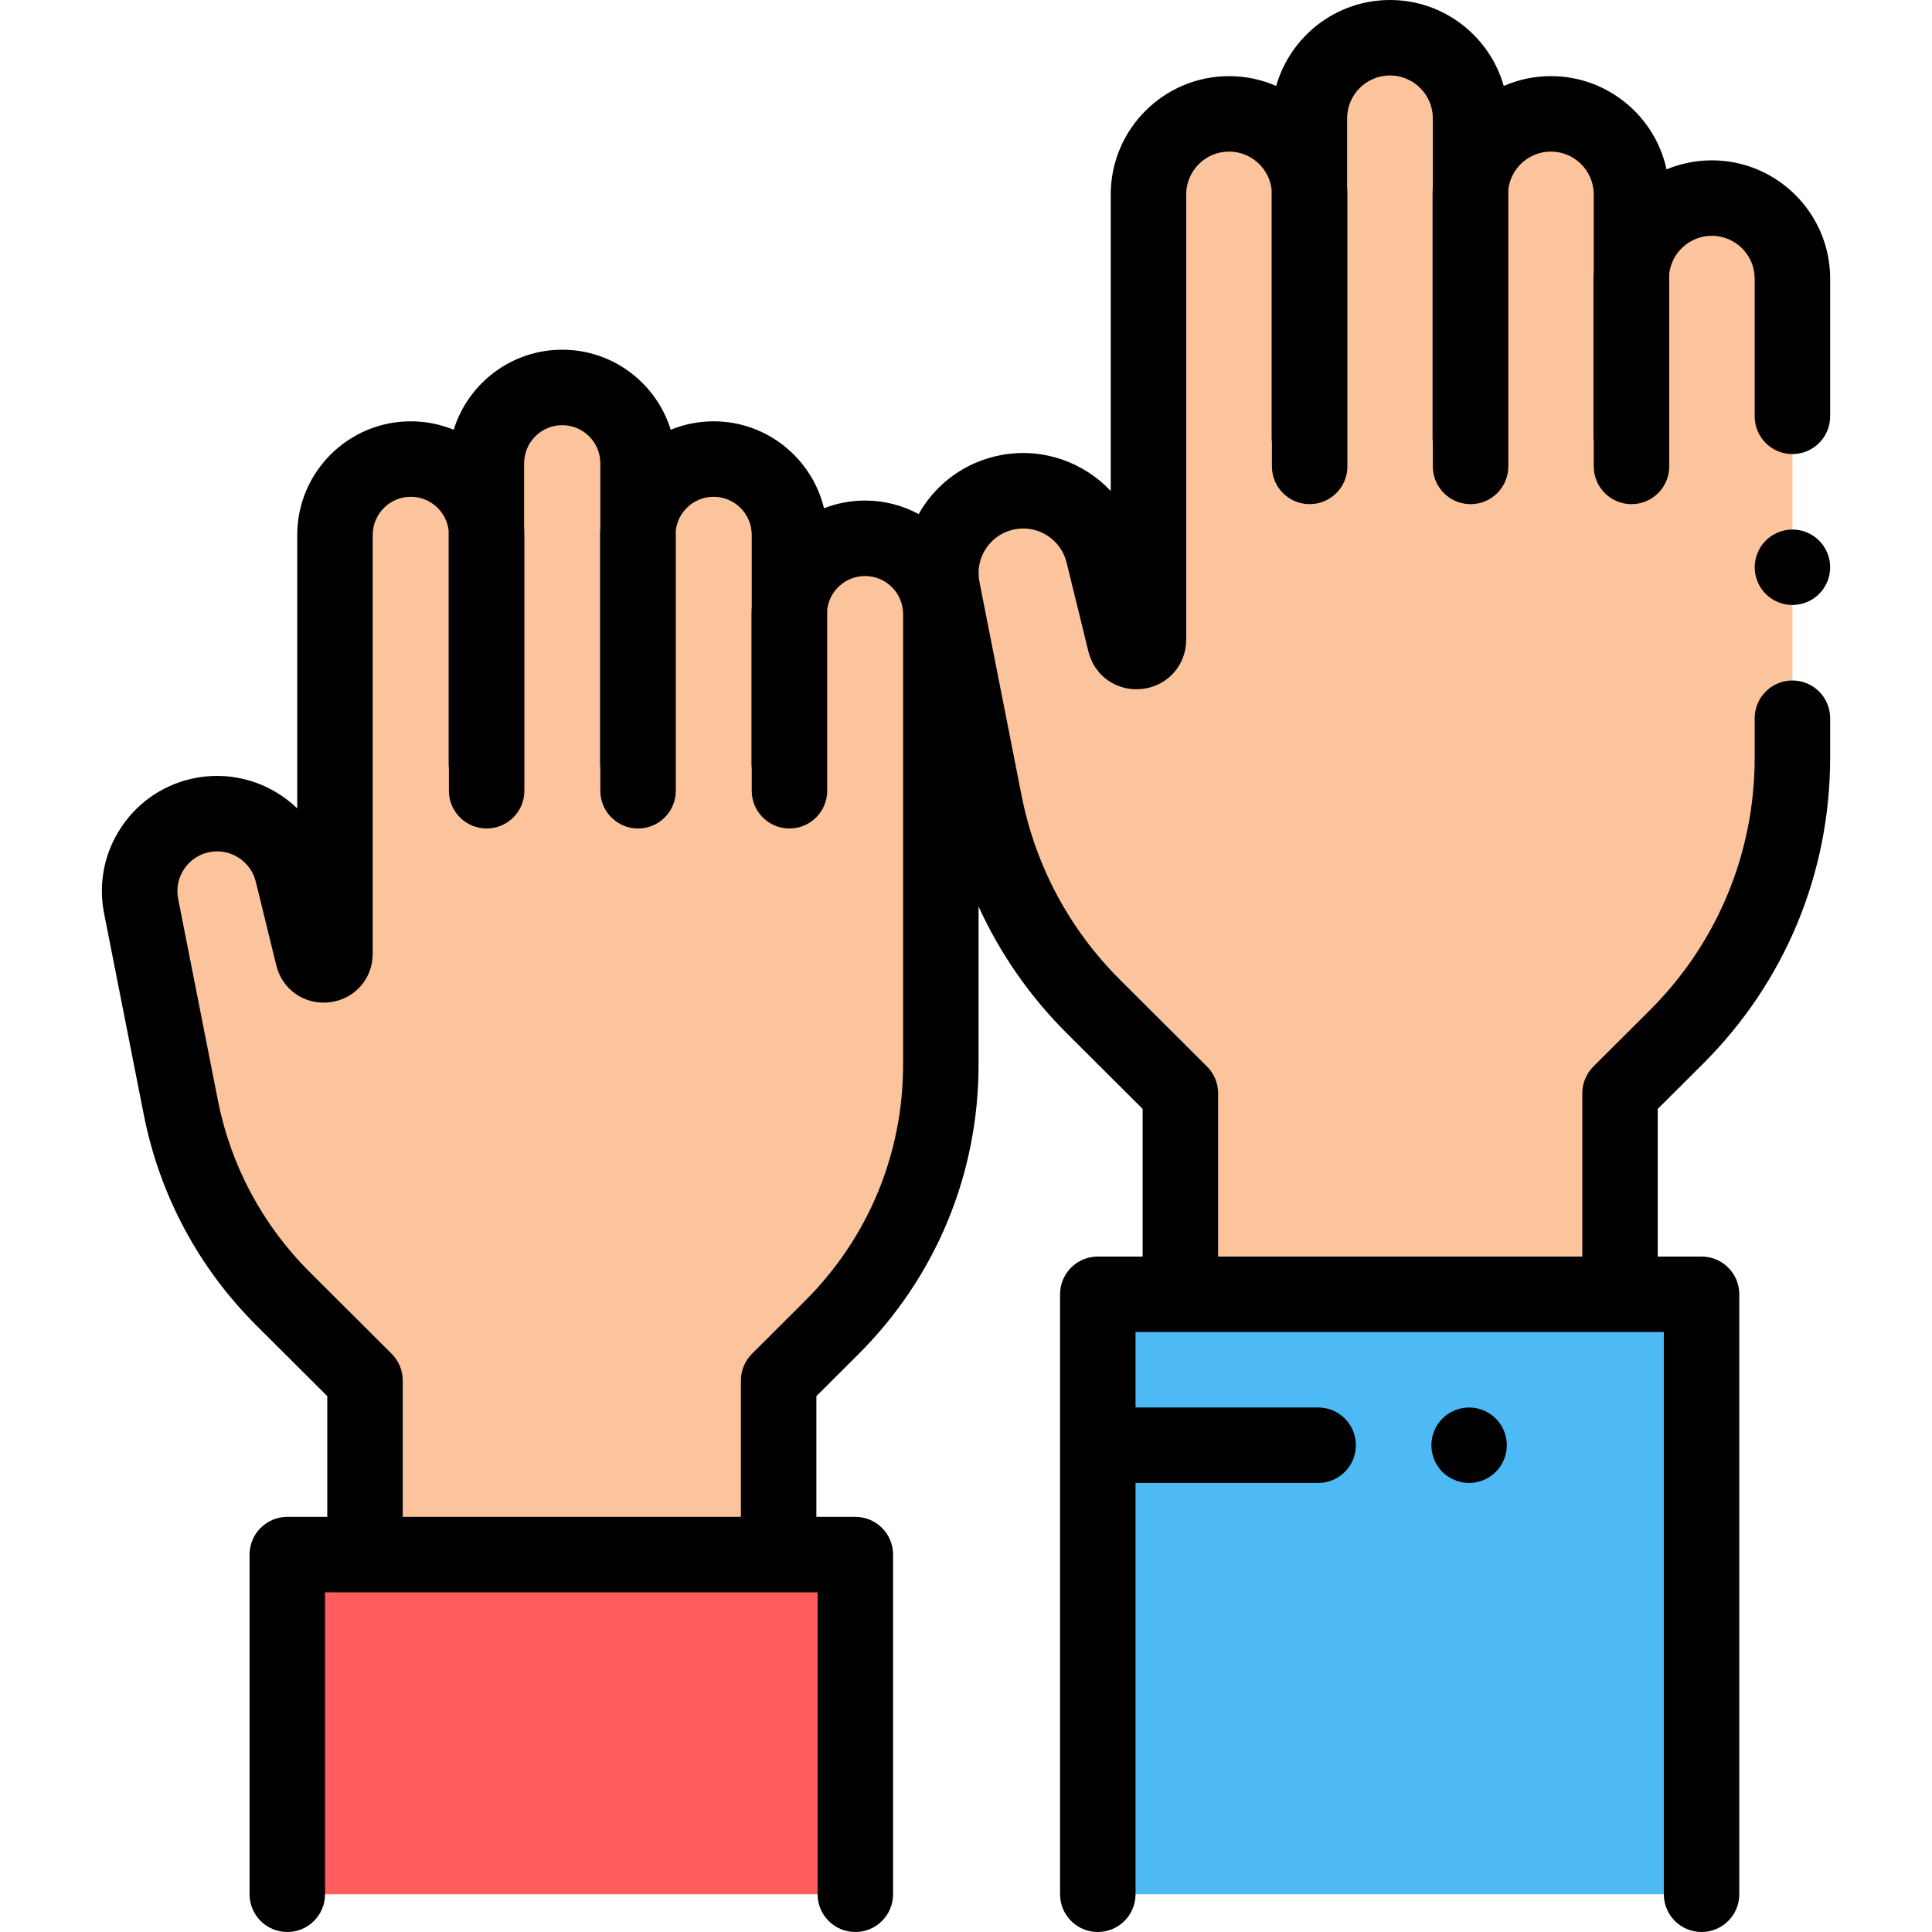 <svg height="512pt" viewBox="-27 0 512 512" width="512pt" xmlns="http://www.w3.org/2000/svg"><path d="m263.93 502v-159h160v159" fill="#4dbaf6"/><path d="m49.141 502v-90.016h150.531v90.016" fill="#ff5d5d"/><path d="m402.324 289.723 14.926-14.883c19.695-19.641 30.766-46.309 30.766-74.117v-126.867c0-11.797-9.566-21.363-21.363-21.363-11.293 0-20.516 8.773-21.285 19.871v-20.281c0-10.797-7.785-20.324-18.488-21.723-12.566-1.637-23.324 7.656-24.156 19.684v-18.184c0-10.758-8.719-20.836-19.438-21.773-12.664-1.109-23.285 8.844-23.285 21.273v18.684c-.832-12.027-11.59-21.32-24.156-19.684-10.703 1.398-18.488 10.926-18.488 21.723v117.445c0 3.715-5.316 4.359-6.199.746l-5.652-23.055c-2.754-11.219-13.621-18.801-25.008-16.855-12.109 2.07-20.121 13.707-17.746 25.746l11.188 56.719c4.023 20.418 14.047 39.172 28.781 53.867l23.094 23.027v53.277h116.516zm0 0" fill="#fcc49d"/><path d="m179.348 365.844 14.043-14.004c18.527-18.473 28.941-43.562 28.941-69.73v-119.359c0-11.098-9-20.098-20.098-20.098-10.625 0-19.301 8.254-20.027 18.695v-19.082c0-10.156-7.32-19.121-17.395-20.438-11.82-1.539-21.941 7.203-22.727 18.52v-17.109c0-10.121-8.199-19.602-18.285-20.484-11.914-1.043-21.906 8.316-21.906 20.016v17.578c-.785-11.316-10.906-20.059-22.727-18.52-10.07 1.312-17.395 10.281-17.395 20.438v110.492c0 3.5-5 4.102-5.836.707l-5.316-21.691c-2.59-10.559-12.812-17.688-23.527-15.859-11.391 1.945-18.93 12.895-16.695 24.219l10.523 53.363c3.789 19.211 13.219 36.855 27.082 50.68l21.727 21.664v46.145h109.617zm0 0" fill="#fcc49d"/><path d="m458.016 73.855c0-17.293-14.07-31.363-31.363-31.363-4.25 0-8.301.855-12 2.395-3.059-14.109-15.633-24.711-30.645-24.711-4.438 0-8.66.93-12.492 2.602-3.742-13.133-15.84-22.777-30.156-22.777-14.312 0-26.41 9.645-30.156 22.777-3.828-1.672-8.051-2.602-12.488-2.602-17.293 0-31.359 14.066-31.359 31.359v78.57c-7.145-7.57-17.832-11.488-28.715-9.57-8.492 1.5-15.855 6.242-20.73 13.355-.523.762-1.004 1.547-1.453 2.344-4.238-2.285-9.082-3.582-14.223-3.582-3.832 0-7.492.73-10.867 2.039-3.188-13.199-15.09-23.039-29.254-23.039-4.02 0-7.855.801-11.363 2.238-3.797-12.273-15.254-21.215-28.758-21.215-13.504 0-24.961 8.941-28.758 21.215-3.508-1.438-7.344-2.238-11.363-2.238-16.598 0-30.098 13.504-30.098 30.098v72.48c-6.824-6.578-16.586-9.895-26.527-8.145-8.145 1.438-15.211 5.988-19.887 12.812-4.676 6.824-6.371 15.055-4.773 23.172l10.523 53.363c4.188 21.238 14.504 40.543 29.832 55.824l18.789 18.734v31.992h-10.59c-5.523 0-10 4.477-10 10v90.016c0 5.523 4.477 10 10 10 5.52 0 10-4.477 10-10v-80.016h130.531v80.016c0 5.523 4.477 10 10 10s10-4.477 10-10v-90.016c0-5.523-4.477-10-10-10h-10.324v-31.992l11.105-11.07c20.559-20.5 31.879-47.781 31.879-76.812v-41.871c5.664 12.406 13.516 23.754 23.324 33.535l20.156 20.098v39.129h-11.883c-5.523 0-10 4.477-10 10v159c0 5.523 4.477 10 10 10 5.52 0 10-4.477 10-10v-109h48.395c5.523 0 10-4.477 10-10s-4.477-10-10-10h-48.395v-20h140v149c0 5.523 4.477 10 10 10 5.52 0 10-4.477 10-10v-159c0-5.523-4.48-10-10-10h-11.605v-39.129l11.988-11.949c21.73-21.672 33.699-50.512 33.699-81.199v-10.387c0-5.523-4.477-10-10-10-5.52 0-10 4.477-10 10v10.387c0 25.336-9.879 49.145-27.82 67.035l-14.926 14.883c-1.883 1.875-2.941 4.426-2.941 7.082v43.277h-96.512v-43.277c0-2.66-1.059-5.207-2.941-7.082l-23.094-23.027c-13.375-13.34-22.379-30.188-26.031-48.719l-11.188-56.723c-.621-3.145.035-6.332 1.848-8.977 1.812-2.641 4.551-4.406 7.707-4.961 6.121-1.082 12.066 2.801 13.543 8.832l5.781 23.574c1.605 6.559 7.637 10.73 14.344 9.922s11.574-6.301 11.574-13.055v-117.973c0-6.266 5.094-11.359 11.359-11.359 5.836 0 10.652 4.422 11.285 10.094v65.738c0 .398.027.789.074 1.176v6.422c0 5.523 4.477 10 10 10 5.523 0 10-4.477 10-10v-72.07c0-.691-.031-1.379-.074-2.062v-18.113c0-6.262 5.098-11.359 11.359-11.359 6.266 0 11.359 5.098 11.359 11.359v18.113c-.043.684-.074 1.371-.074 2.062v64.473c0 .398.031.789.074 1.176v6.422c0 5.523 4.48 10 10 10 5.523 0 10-4.477 10-10v-73.336c.633-5.672 5.449-10.094 11.285-10.094 6.266 0 11.359 5.094 11.359 11.359v20.258c-.043.684-.074 1.367-.074 2.062v42.152c0 .398.031.789.074 1.176v6.422c0 5.523 4.48 10 10 10 5.523 0 10-4.477 10-10v-51.02c.633-5.668 5.453-10.094 11.285-10.094 6.266 0 11.363 5.098 11.363 11.363v36.477c0 5.523 4.477 10 10 10 5.52 0 10-4.477 10-10v-36.477zm-245.684 208.254c0 23.68-9.234 45.93-26 62.648l-14.043 14.004c-1.883 1.875-2.941 4.422-2.941 7.082v36.141h-89.617v-36.141c0-2.66-1.059-5.207-2.941-7.082l-21.723-21.664c-12.504-12.469-20.918-28.211-24.332-45.535l-10.523-53.363c-.551-2.801.031-5.641 1.648-7.996 1.613-2.355 4.051-3.926 6.859-4.422 5.457-.957 10.75 2.5 12.066 7.871l5.438 22.18c1.586 6.465 7.527 10.574 14.145 9.777 6.609-.797 11.406-6.207 11.406-12.867v-110.992c0-5.566 4.531-10.098 10.098-10.098 5.176 0 9.453 3.922 10.023 8.949v61.805c0 .391.027.77.07 1.145v6.008c0 5.523 4.48 10 10 10 5.523 0 10-4.477 10-10v-67.809c0-.656-.027-1.305-.07-1.953v-17.027c0-5.566 4.531-10.094 10.098-10.094 5.57 0 10.098 4.527 10.098 10.094v17.016c-.043.652-.07 1.305-.07 1.965v60.656c0 .391.027.773.07 1.152v6c0 5.52 4.477 10 10 10 5.523 0 10-4.48 10-10v-68.965c.574-5.023 4.848-8.941 10.023-8.941 5.57 0 10.098 4.531 10.098 10.098v19.035c-.043.648-.07 1.305-.07 1.965v39.656c0 .391.027.773.07 1.152v6c0 5.52 4.48 10 10 10 5.523 0 10-4.48 10-10v-47.965c.578-5.023 4.852-8.941 10.027-8.941 5.566 0 10.094 4.531 10.094 10.098zm0 0"/><path d="m448.012 140.328c-2.633 0-5.211 1.07-7.07 2.934-1.863 1.859-2.93 4.438-2.93 7.066 0 2.641 1.066 5.211 2.93 7.082 1.867 1.859 4.438 2.918 7.07 2.918 2.629 0 5.207-1.059 7.066-2.918 1.871-1.871 2.934-4.441 2.934-7.082 0-2.629-1.062-5.207-2.934-7.066-1.859-1.863-4.43-2.934-7.066-2.934zm0 0"/><path d="m362.32 373c-2.629 0-5.199 1.07-7.07 2.93-1.859 1.859-2.922 4.441-2.922 7.07s1.062 5.211 2.922 7.07c1.871 1.859 4.441 2.93 7.07 2.93 2.641 0 5.211-1.07 7.078-2.93 1.863-1.859 2.93-4.441 2.93-7.07s-1.066-5.211-2.93-7.07c-1.867-1.859-4.438-2.93-7.078-2.93zm0 0"/></svg>